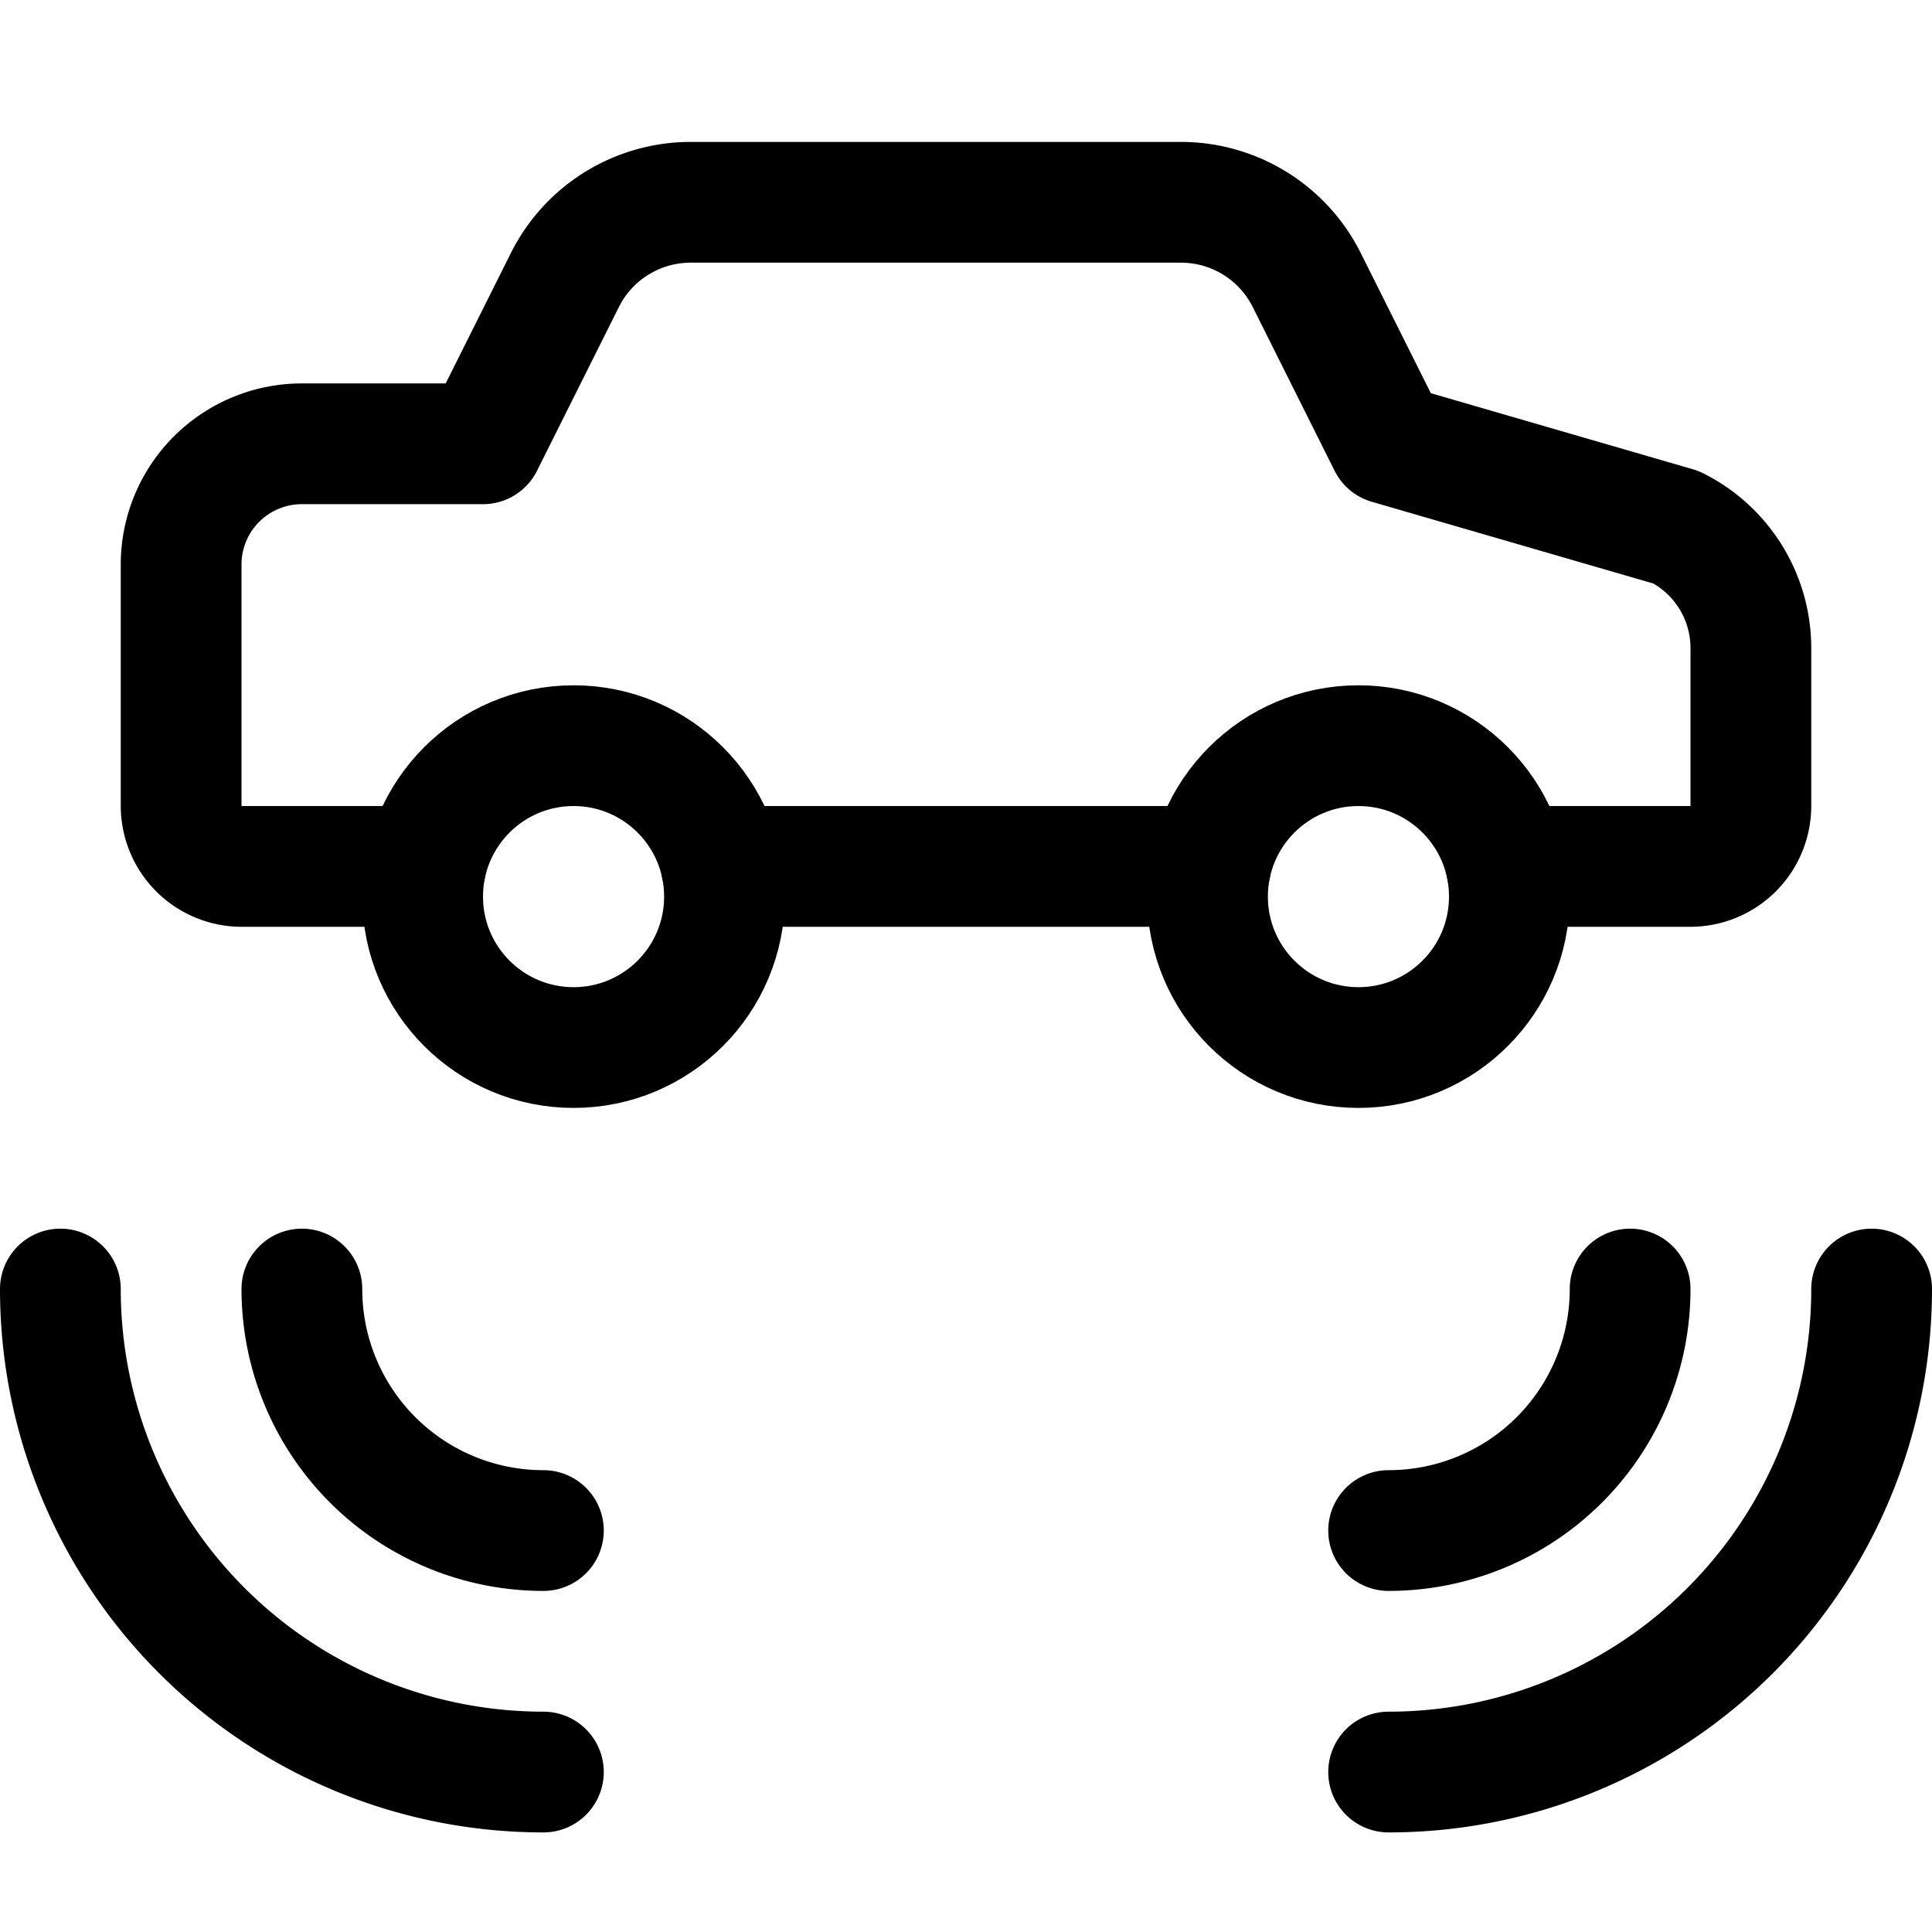<svg xmlns="http://www.w3.org/2000/svg" viewBox="0 0 24 24"><defs><style>.a{fill:none;stroke:currentColor;stroke-linecap:round;stroke-linejoin:round;stroke-width:1.5px;}</style></defs><title>auto-pilot-car-radius</title><path class="a" d="M23.25,16.013a6,6,0,0,1-6,6"/><path class="a" d="M20.25,16.013a3,3,0,0,1-3,3"/><path class="a" d="M18.713,10.763H21a.752.752,0,0,0,.75-.75V8.05a1.678,1.678,0,0,0-.928-1.5L17.25,5.513,16.233,3.479a1.747,1.747,0,0,0-1.563-.966H8.58a1.747,1.747,0,0,0-1.563.966L6,5.513H3.75a1.5,1.5,0,0,0-1.5,1.5v3a.753.753,0,0,0,.75.75H5.287"/><circle class="a" cx="7.125" cy="11.138" r="1.875"/><circle class="a" cx="16.875" cy="11.138" r="1.875"/><line class="a" x1="8.962" y1="10.763" x2="15.038" y2="10.763"/><path class="a" d="M.75,16.013a6,6,0,0,0,6,6"/><path class="a" d="M3.75,16.013a3,3,0,0,0,3,3"/></svg>